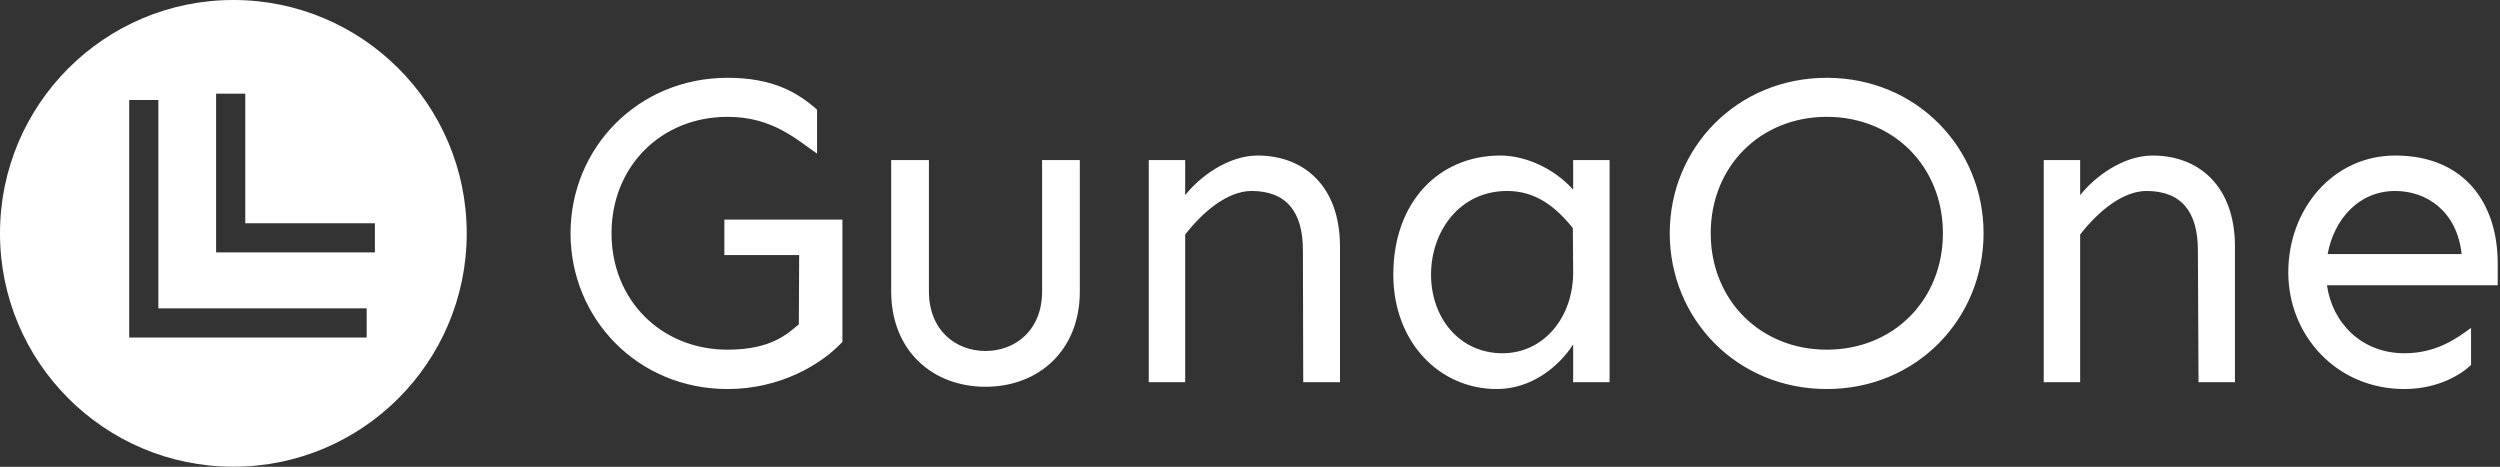<svg data-v-423bf9ae="" xmlns="http://www.w3.org/2000/svg" viewBox="0 0 482 90" class="iconLeft"><rect x="0" y="0" width="482" height="90" fill="#333333" stroke="none"/><!----><!----><!----><g data-v-423bf9ae="" id="85be5cc5-26bf-43d8-b1fb-e1da139fa5af" fill="white" transform="matrix(6.27,0,0,6.27,105.737,-11.082)"><path d="M9.04 8.52L5.41 8.52L5.41 9.61L7.71 9.61L7.70 11.74C7.38 12.00 6.89 12.52 5.51 12.52C3.46 12.52 1.94 10.99 1.94 8.94C1.94 6.89 3.46 5.36 5.51 5.36C6.90 5.36 7.64 6.07 8.26 6.49L8.26 5.14C7.62 4.57 6.84 4.16 5.51 4.16C2.75 4.16 0.68 6.32 0.68 8.94C0.68 11.57 2.75 13.73 5.51 13.73C7.11 13.73 8.38 12.99 9.04 12.28ZM16.34 6.69L15.18 6.69L15.18 10.73C15.18 11.92 14.36 12.56 13.44 12.56C12.52 12.56 11.70 11.92 11.70 10.73L11.70 6.69L10.54 6.69L10.54 10.73C10.54 12.54 11.80 13.66 13.44 13.66C15.08 13.66 16.34 12.54 16.34 10.73ZM21.81 6.55C20.88 6.55 20.00 7.23 19.58 7.77L19.58 6.69L18.46 6.69L18.46 13.52L19.58 13.52L19.58 8.98C20.13 8.27 20.89 7.64 21.62 7.64C22.70 7.64 23.20 8.29 23.20 9.46L23.21 13.52L24.34 13.52L24.34 9.35C24.34 7.46 23.20 6.55 21.81 6.55ZM29.27 6.55C27.40 6.55 25.98 7.96 25.98 10.21C25.98 12.29 27.40 13.73 29.16 13.73C30.20 13.73 31.04 13.08 31.51 12.36L31.51 13.52L32.63 13.52L32.63 6.69L31.51 6.69L31.51 7.60C30.93 6.95 30.05 6.55 29.27 6.55ZM29.48 7.64C30.31 7.64 30.93 8.07 31.50 8.78L31.51 10.09C31.53 11.55 30.58 12.63 29.34 12.63C28.01 12.63 27.14 11.54 27.14 10.21C27.14 8.89 28.01 7.64 29.48 7.64ZM39.31 4.16C36.54 4.16 34.48 6.32 34.48 8.94C34.48 11.57 36.54 13.73 39.31 13.73C42.07 13.73 44.13 11.57 44.13 8.94C44.13 6.32 42.07 4.16 39.31 4.16ZM39.31 5.36C41.36 5.36 42.88 6.89 42.88 8.94C42.88 10.99 41.36 12.52 39.31 12.52C37.26 12.52 35.74 10.99 35.74 8.94C35.74 6.89 37.26 5.36 39.31 5.36ZM49.33 6.55C48.40 6.55 47.52 7.23 47.10 7.77L47.10 6.69L45.98 6.69L45.98 13.52L47.10 13.52L47.10 8.98C47.65 8.27 48.41 7.64 49.14 7.64C50.22 7.64 50.72 8.29 50.72 9.46L50.74 13.52L51.86 13.52L51.86 9.35C51.86 7.46 50.72 6.55 49.33 6.55ZM59.94 9.87C59.94 8.00 58.90 6.55 56.79 6.55C54.87 6.55 53.50 8.20 53.50 10.14C53.50 12.09 54.99 13.73 57.07 13.73C58.13 13.73 58.84 13.26 59.12 12.99L59.12 11.85C58.67 12.18 58.05 12.63 57.07 12.63C55.75 12.63 54.85 11.69 54.69 10.54L59.94 10.54ZM54.71 9.58C54.91 8.50 55.67 7.64 56.79 7.64C57.75 7.64 58.69 8.26 58.83 9.58Z"></path></g><!----><g data-v-423bf9ae="" id="7dad40f8-02eb-44e5-b8a9-4e73c528c70d" transform="matrix(2.812,0,0,2.812,0,0)" stroke="none" fill="white"><path d="M16 32c8.837 0 16-7.163 16-16S24.837 0 16 0 0 7.163 0 16s7.163 16 16 16zM14.817 6.421h2v8.886h8.887v2H14.817V6.421zm-5.959.437h2v14.283h14.283v2H8.858V6.858z"></path></g><!----></svg>